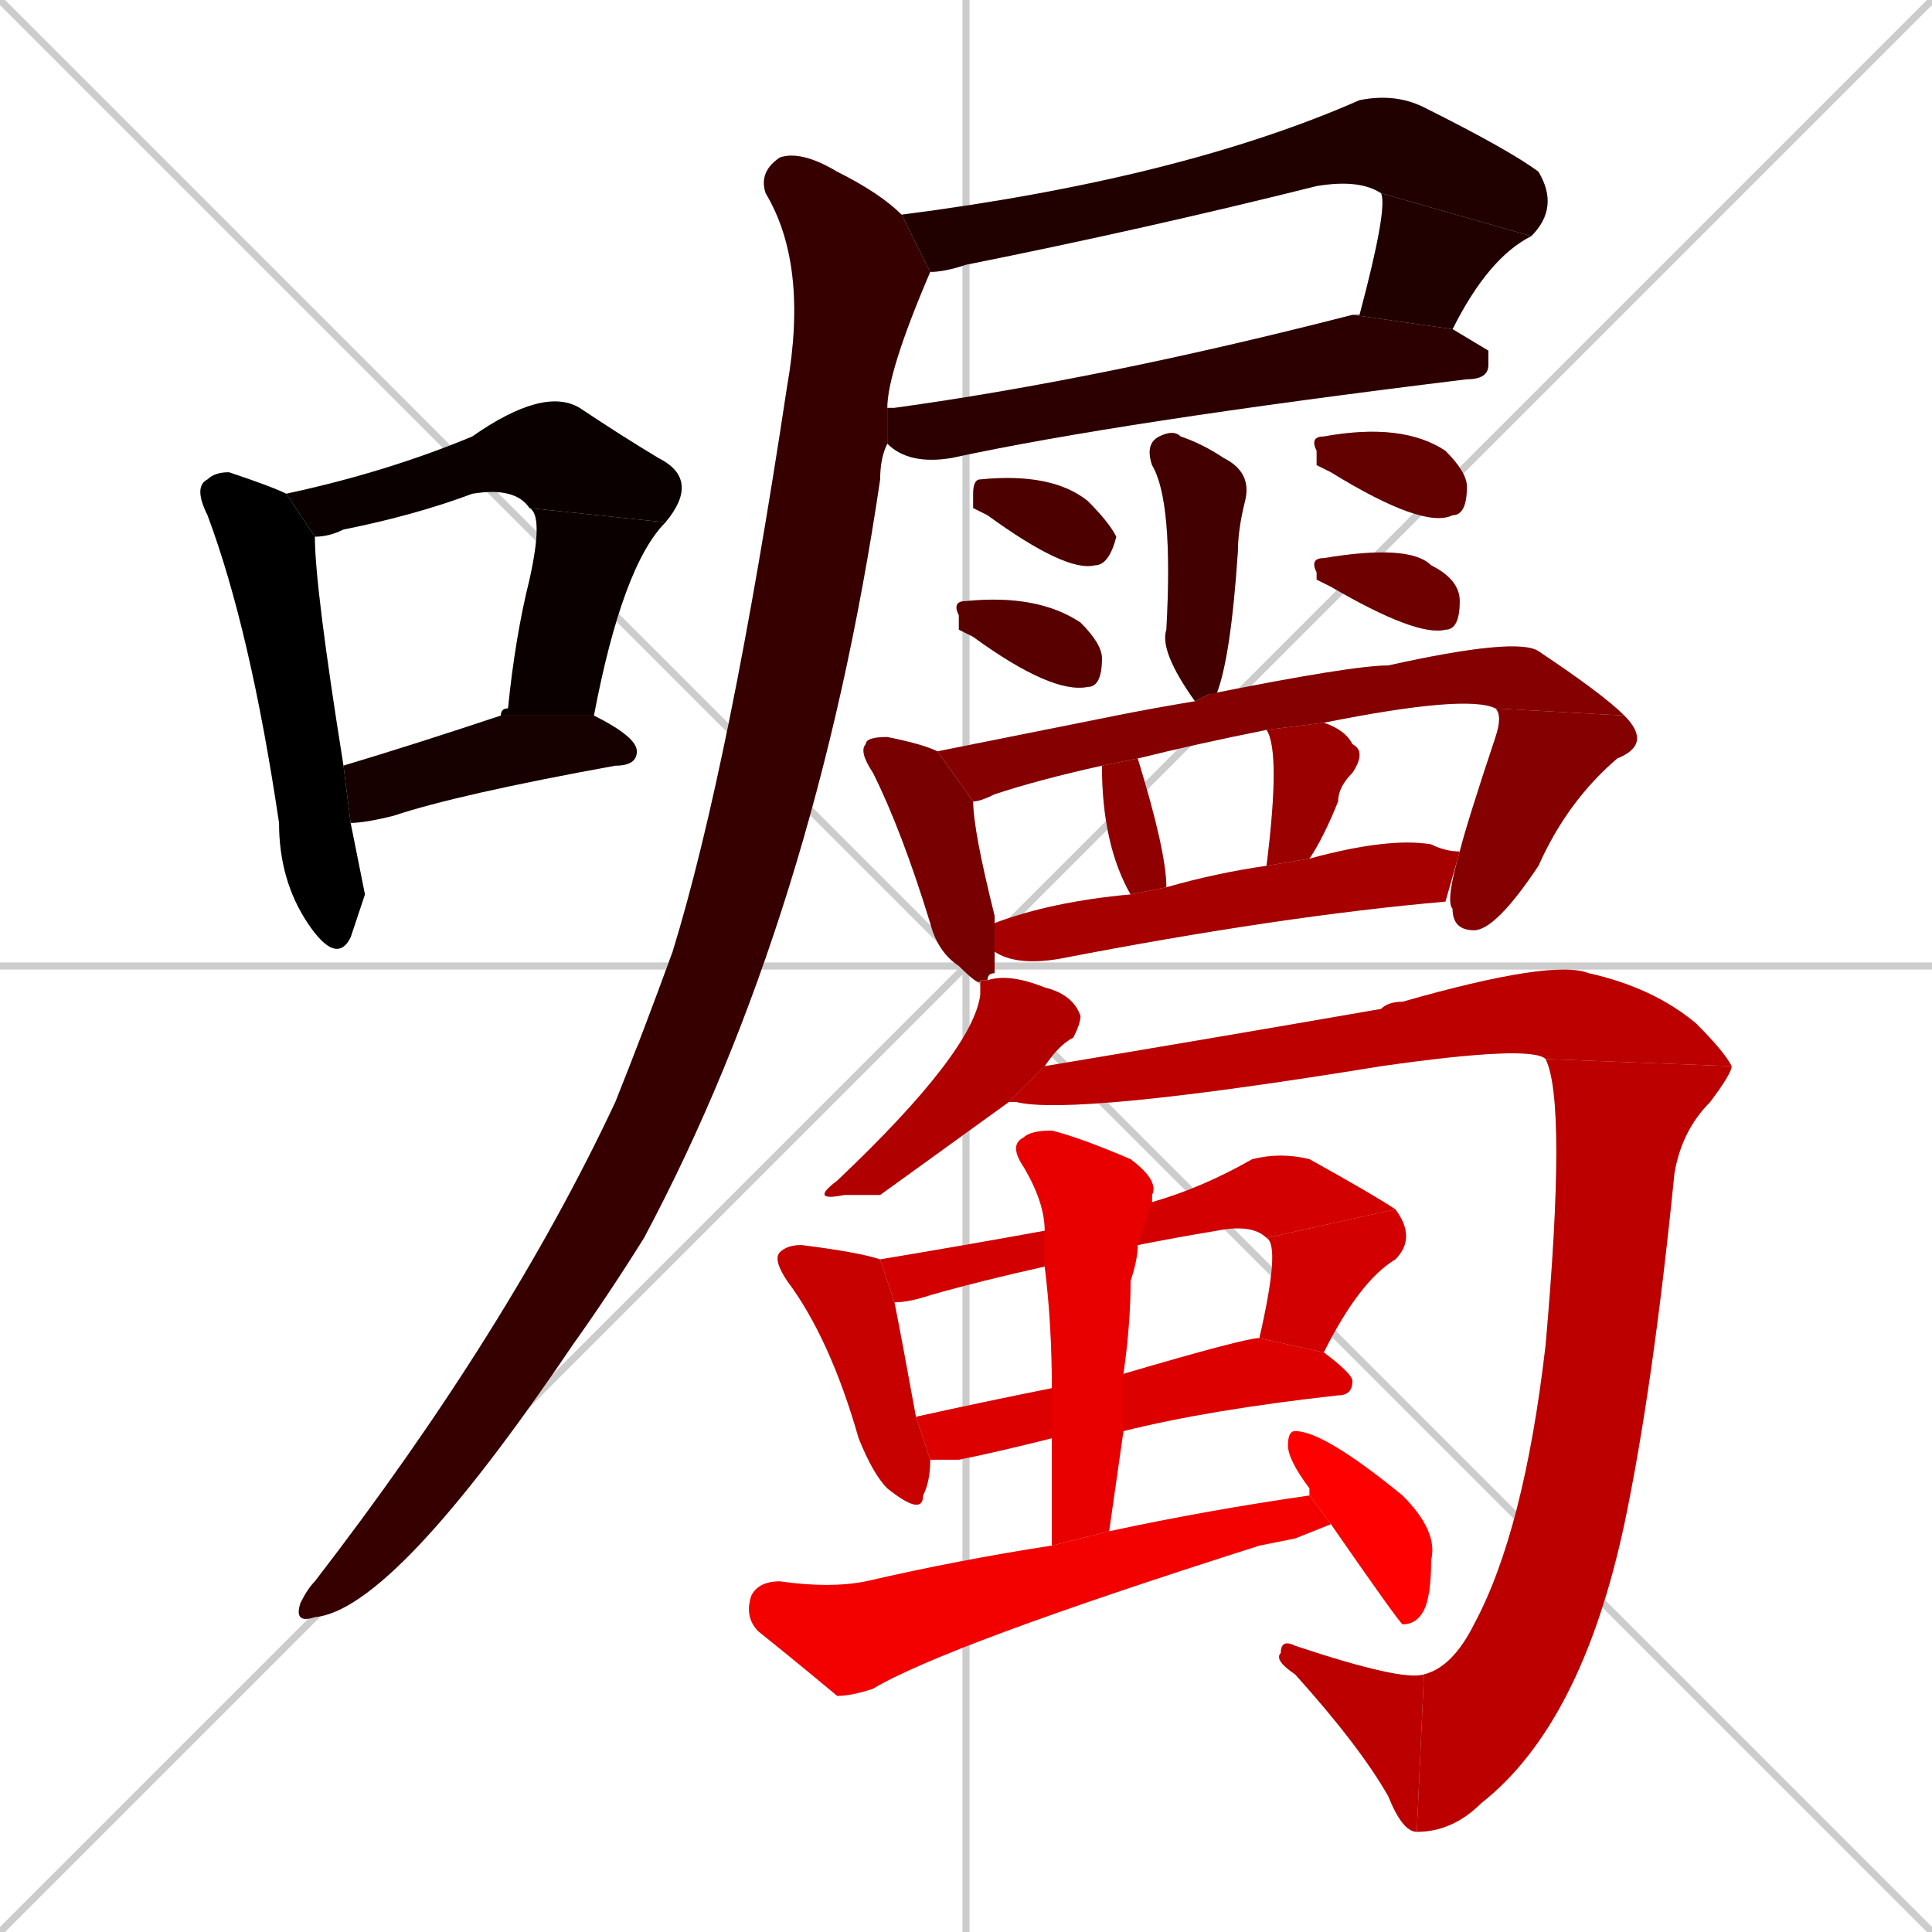 <svg xmlns="http://www.w3.org/2000/svg" xmlns:xlink="http://www.w3.org/1999/xlink" width="270" height="270"><path d="M 0 0 L 270 270 M 270 0 L 0 270 M 135 0 L 135 270 M 0 135 L 270 135" stroke="#CCCCCC" /><path d="M 51 125 L 49 131 Q 47 135 43 129 Q 39 123 39 115 Q 35 88 29 72 Q 27 68 29 67 Q 30 66 32 66 Q 38 68 40 69 L 44 75 Q 44 82 48 107 L 49 115" fill="#CCCCCC"/><path d="M 74 71 Q 72 68 66 69 Q 58 72 48 74 Q 46 75 44 75 L 40 69 Q 54 66 66 61 Q 76 54 81 57 Q 87 61 92 64 Q 98 67 93 73" fill="#CCCCCC"/><path d="M 70 100 Q 70 99 71 99 Q 72 89 74 81 Q 76 72 74 71 L 93 73 Q 87 79 83 100" fill="#CCCCCC"/><path d="M 48 107 Q 58 104 70 100 L 83 100 Q 89 103 89 105 Q 89 107 86 107 Q 64 111 55 114 Q 51 115 49 115" fill="#CCCCCC"/><path d="M 193 27 Q 190 25 184 26 Q 160 32 135 37 Q 132 38 130 38 L 126 30 Q 165 25 190 14 Q 195 13 199 15 Q 211 21 215 24 Q 218 29 214 33" fill="#CCCCCC"/><path d="M 189 44 Q 190 44 190 44 Q 194 29 193 27 L 214 33 Q 208 36 203 46" fill="#CCCCCC"/><path d="M 208 49 L 208 51 Q 208 53 205 53 Q 156 59 133 64 Q 127 65 124 62 L 124 57 Q 124 57 125 57 Q 154 53 189 44 L 203 46" fill="#CCCCCC"/><path d="M 124 62 Q 123 64 123 67 Q 114 128 90 173 Q 85 181 80 188 Q 55 225 44 226 Q 41 227 42 224 Q 43 222 44 221 Q 71 186 86 154 Q 90 144 94 133 Q 102 107 110 54 Q 113 37 107 27 Q 106 24 109 22 Q 112 21 117 24 Q 123 27 126 30 L 130 38 Q 124 52 124 57" fill="#CCCCCC"/><path d="M 167 98 Q 162 91 163 88 Q 164 70 161 65 Q 160 62 162 61 Q 164 60 165 61 Q 168 62 171 64 Q 175 66 174 70 Q 173 74 173 77 Q 172 92 170 97 Q 169 97 169 97" fill="#CCCCCC"/><path d="M 136 71 L 136 69 Q 136 67 137 67 Q 147 66 152 70 Q 155 73 156 75 Q 155 79 153 79 Q 149 80 138 72" fill="#CCCCCC"/><path d="M 134 88 L 134 86 Q 133 84 135 84 Q 145 83 151 87 Q 154 90 154 92 Q 154 96 152 96 Q 147 97 136 89" fill="#CCCCCC"/><path d="M 184 65 L 184 63 Q 183 61 185 61 Q 196 59 202 63 Q 205 66 205 68 Q 205 72 203 72 Q 199 74 186 66" fill="#CCCCCC"/><path d="M 184 81 L 184 80 Q 183 78 185 78 Q 197 76 200 79 Q 204 81 204 84 Q 204 88 202 88 Q 198 89 186 82" fill="#CCCCCC"/><path d="M 137 137 Q 137 138 134 135 Q 131 133 130 129 Q 126 116 122 108 Q 120 105 121 104 Q 121 103 124 103 Q 129 104 131 105 L 136 112 Q 136 116 139 128 Q 139 128 139 129 L 139 133 Q 139 135 139 136 Q 138 136 138 137" fill="#CCCCCC"/><path d="M 154 107 Q 145 109 139 111 Q 137 112 136 112 L 131 105 Q 141 103 156 100 Q 161 99 167 98 L 169 97 Q 189 93 194 93 Q 212 89 215 91 Q 224 97 227 100 L 209 99 Q 205 97 185 101 L 177 102 Q 167 104 159 106" fill="#CCCCCC"/><path d="M 204 119 Q 205 115 209 103 Q 210 100 209 99 L 227 100 Q 231 104 226 106 Q 219 112 215 121 Q 209 130 206 130 Q 203 130 203 127 Q 202 126 204 119" fill="#CCCCCC"/><path d="M 158 125 Q 154 118 154 107 L 159 106 Q 163 119 163 124" fill="#CCCCCC"/><path d="M 185 101 Q 188 102 189 104 Q 191 105 189 108 Q 187 110 187 112 Q 185 117 183 120 L 177 121 Q 177 121 177 121 Q 179 105 177 102" fill="#CCCCCC"/><path d="M 139 129 Q 147 126 158 125 L 163 124 Q 170 122 177 121 L 183 120 Q 194 117 200 118 Q 202 119 204 119 Q 202 126 202 126 Q 179 128 148 134 Q 142 135 139 133" fill="#CCCCCC"/><path d="M 123 167 L 118 167 Q 113 168 117 165 Q 136 147 137 139 Q 137 137 137 137 L 138 137 Q 141 136 146 138 Q 150 139 151 142 Q 151 143 150 145 Q 148 146 146 149 L 141 154" fill="#CCCCCC"/><path d="M 146 149 Q 170 145 193 141 Q 194 140 196 140 Q 217 134 222 136 Q 231 138 237 143 Q 241 147 242 149 L 216 148 Q 214 146 193 149 Q 150 156 142 154 Q 141 154 141 154" fill="#CCCCCC"/><path d="M 242 149 Q 242 150 239 154 Q 235 158 234 164 Q 231 194 227 213 Q 221 241 207 252 Q 203 256 198 256 L 199 234 Q 203 233 206 227 Q 213 214 216 188 Q 219 154 216 148" fill="#CCCCCC"/><path d="M 198 256 Q 196 256 194 251 Q 190 244 181 234 Q 178 232 179 231 Q 179 229 181 230 Q 196 235 199 234" fill="#CCCCCC"/><path d="M 130 204 Q 130 207 129 209 Q 129 212 124 208 Q 122 206 120 201 Q 116 187 110 179 Q 108 176 109 175 Q 110 174 112 174 Q 120 175 123 176 L 125 182 Q 126 187 128 198" fill="#CCCCCC"/><path d="M 146 177 Q 137 179 130 181 Q 127 182 125 182 L 123 176 Q 135 174 146 172 L 161 168 Q 168 166 175 162 Q 179 161 183 162 Q 192 167 195 169 L 177 173 Q 175 171 170 172 Q 164 173 159 174" fill="#CCCCCC"/><path d="M 176 187 Q 179 174 177 173 L 195 169 Q 198 173 195 176 Q 190 179 185 189" fill="#CCCCCC"/><path d="M 147 201 Q 139 203 134 204 Q 131 204 130 204 L 128 198 Q 137 196 147 194 L 157 192 Q 174 187 176 187 L 185 189 Q 189 192 189 193 Q 189 195 187 195 Q 169 197 157 200" fill="#CCCCCC"/><path d="M 147 216 Q 147 208 147 201 L 147 194 Q 147 185 146 177 L 146 172 Q 146 168 143 163 Q 141 160 143 159 Q 144 158 147 158 Q 151 159 158 162 Q 162 165 161 167 Q 161 167 161 168 L 159 174 Q 159 176 158 179 Q 158 185 157 192 L 157 200 Q 156 207 155 214" fill="#CCCCCC"/><path d="M 181 215 L 176 216 Q 132 230 122 236 Q 119 237 117 237 Q 111 232 106 228 Q 104 226 105 223 Q 106 221 109 221 Q 116 222 121 221 Q 134 218 147 216 L 155 214 Q 169 211 183 209 L 186 213" fill="#CCCCCC"/><path d="M 183 209 L 183 208 Q 180 204 180 202 Q 180 200 181 200 Q 185 200 196 209 Q 201 214 200 218 Q 200 223 199 225 Q 198 227 196 227 Q 195 226 186 213" fill="#CCCCCC"/><path d="M 51 125 L 49 131 Q 47 135 43 129 Q 39 123 39 115 Q 35 88 29 72 Q 27 68 29 67 Q 30 66 32 66 Q 38 68 40 69 L 44 75 Q 44 82 48 107 L 49 115" fill="#000000" /><path d="M 74 71 Q 72 68 66 69 Q 58 72 48 74 Q 46 75 44 75 L 40 69 Q 54 66 66 61 Q 76 54 81 57 Q 87 61 92 64 Q 98 67 93 73" fill="#0b0000" /><path d="M 70 100 Q 70 99 71 99 Q 72 89 74 81 Q 76 72 74 71 L 93 73 Q 87 79 83 100" fill="#0b0000" /><path d="M 48 107 Q 58 104 70 100 L 83 100 Q 89 103 89 105 Q 89 107 86 107 Q 64 111 55 114 Q 51 115 49 115" fill="#160000" /><path d="M 193 27 Q 190 25 184 26 Q 160 32 135 37 Q 132 38 130 38 L 126 30 Q 165 25 190 14 Q 195 13 199 15 Q 211 21 215 24 Q 218 29 214 33" fill="#210000" /><path d="M 189 44 Q 190 44 190 44 Q 194 29 193 27 L 214 33 Q 208 36 203 46" fill="#210000" /><path d="M 208 49 L 208 51 Q 208 53 205 53 Q 156 59 133 64 Q 127 65 124 62 L 124 57 Q 124 57 125 57 Q 154 53 189 44 L 203 46" fill="#2c0000" /><path d="M 124 62 Q 123 64 123 67 Q 114 128 90 173 Q 85 181 80 188 Q 55 225 44 226 Q 41 227 42 224 Q 43 222 44 221 Q 71 186 86 154 Q 90 144 94 133 Q 102 107 110 54 Q 113 37 107 27 Q 106 24 109 22 Q 112 21 117 24 Q 123 27 126 30 L 130 38 Q 124 52 124 57" fill="#370000" /><path d="M 167 98 Q 162 91 163 88 Q 164 70 161 65 Q 160 62 162 61 Q 164 60 165 61 Q 168 62 171 64 Q 175 66 174 70 Q 173 74 173 77 Q 172 92 170 97 Q 169 97 169 97" fill="#420000" /><path d="M 136 71 L 136 69 Q 136 67 137 67 Q 147 66 152 70 Q 155 73 156 75 Q 155 79 153 79 Q 149 80 138 72" fill="#4d0000" /><path d="M 134 88 L 134 86 Q 133 84 135 84 Q 145 83 151 87 Q 154 90 154 92 Q 154 96 152 96 Q 147 97 136 89" fill="#580000" /><path d="M 184 65 L 184 63 Q 183 61 185 61 Q 196 59 202 63 Q 205 66 205 68 Q 205 72 203 72 Q 199 74 186 66" fill="#630000" /><path d="M 184 81 L 184 80 Q 183 78 185 78 Q 197 76 200 79 Q 204 81 204 84 Q 204 88 202 88 Q 198 89 186 82" fill="#6e0000" /><path d="M 137 137 Q 137 138 134 135 Q 131 133 130 129 Q 126 116 122 108 Q 120 105 121 104 Q 121 103 124 103 Q 129 104 131 105 L 136 112 Q 136 116 139 128 Q 139 128 139 129 L 139 133 Q 139 135 139 136 Q 138 136 138 137" fill="#790000" /><path d="M 154 107 Q 145 109 139 111 Q 137 112 136 112 L 131 105 Q 141 103 156 100 Q 161 99 167 98 L 169 97 Q 189 93 194 93 Q 212 89 215 91 Q 224 97 227 100 L 209 99 Q 205 97 185 101 L 177 102 Q 167 104 159 106" fill="#850000" /><path d="M 204 119 Q 205 115 209 103 Q 210 100 209 99 L 227 100 Q 231 104 226 106 Q 219 112 215 121 Q 209 130 206 130 Q 203 130 203 127 Q 202 126 204 119" fill="#850000" /><path d="M 158 125 Q 154 118 154 107 L 159 106 Q 163 119 163 124" fill="#900000" /><path d="M 185 101 Q 188 102 189 104 Q 191 105 189 108 Q 187 110 187 112 Q 185 117 183 120 L 177 121 Q 177 121 177 121 Q 179 105 177 102" fill="#9b0000" /><path d="M 139 129 Q 147 126 158 125 L 163 124 Q 170 122 177 121 L 183 120 Q 194 117 200 118 Q 202 119 204 119 Q 202 126 202 126 Q 179 128 148 134 Q 142 135 139 133" fill="#a60000" /><path d="M 123 167 L 118 167 Q 113 168 117 165 Q 136 147 137 139 Q 137 137 137 137 L 138 137 Q 141 136 146 138 Q 150 139 151 142 Q 151 143 150 145 Q 148 146 146 149 L 141 154" fill="#b10000" /><path d="M 146 149 Q 170 145 193 141 Q 194 140 196 140 Q 217 134 222 136 Q 231 138 237 143 Q 241 147 242 149 L 216 148 Q 214 146 193 149 Q 150 156 142 154 Q 141 154 141 154" fill="#bc0000" /><path d="M 242 149 Q 242 150 239 154 Q 235 158 234 164 Q 231 194 227 213 Q 221 241 207 252 Q 203 256 198 256 L 199 234 Q 203 233 206 227 Q 213 214 216 188 Q 219 154 216 148" fill="#bc0000" /><path d="M 198 256 Q 196 256 194 251 Q 190 244 181 234 Q 178 232 179 231 Q 179 229 181 230 Q 196 235 199 234" fill="#bc0000" /><path d="M 130 204 Q 130 207 129 209 Q 129 212 124 208 Q 122 206 120 201 Q 116 187 110 179 Q 108 176 109 175 Q 110 174 112 174 Q 120 175 123 176 L 125 182 Q 126 187 128 198" fill="#c70000" /><path d="M 146 177 Q 137 179 130 181 Q 127 182 125 182 L 123 176 Q 135 174 146 172 L 161 168 Q 168 166 175 162 Q 179 161 183 162 Q 192 167 195 169 L 177 173 Q 175 171 170 172 Q 164 173 159 174" fill="#d20000" /><path d="M 176 187 Q 179 174 177 173 L 195 169 Q 198 173 195 176 Q 190 179 185 189" fill="#d20000" /><path d="M 147 201 Q 139 203 134 204 Q 131 204 130 204 L 128 198 Q 137 196 147 194 L 157 192 Q 174 187 176 187 L 185 189 Q 189 192 189 193 Q 189 195 187 195 Q 169 197 157 200" fill="#dd0000" /><path d="M 147 216 Q 147 208 147 201 L 147 194 Q 147 185 146 177 L 146 172 Q 146 168 143 163 Q 141 160 143 159 Q 144 158 147 158 Q 151 159 158 162 Q 162 165 161 167 Q 161 167 161 168 L 159 174 Q 159 176 158 179 Q 158 185 157 192 L 157 200 Q 156 207 155 214" fill="#e80000" /><path d="M 181 215 L 176 216 Q 132 230 122 236 Q 119 237 117 237 Q 111 232 106 228 Q 104 226 105 223 Q 106 221 109 221 Q 116 222 121 221 Q 134 218 147 216 L 155 214 Q 169 211 183 209 L 186 213" fill="#f30000" /><path d="M 183 209 L 183 208 Q 180 204 180 202 Q 180 200 181 200 Q 185 200 196 209 Q 201 214 200 218 Q 200 223 199 225 Q 198 227 196 227 Q 195 226 186 213" fill="#ff0000" /></svg>